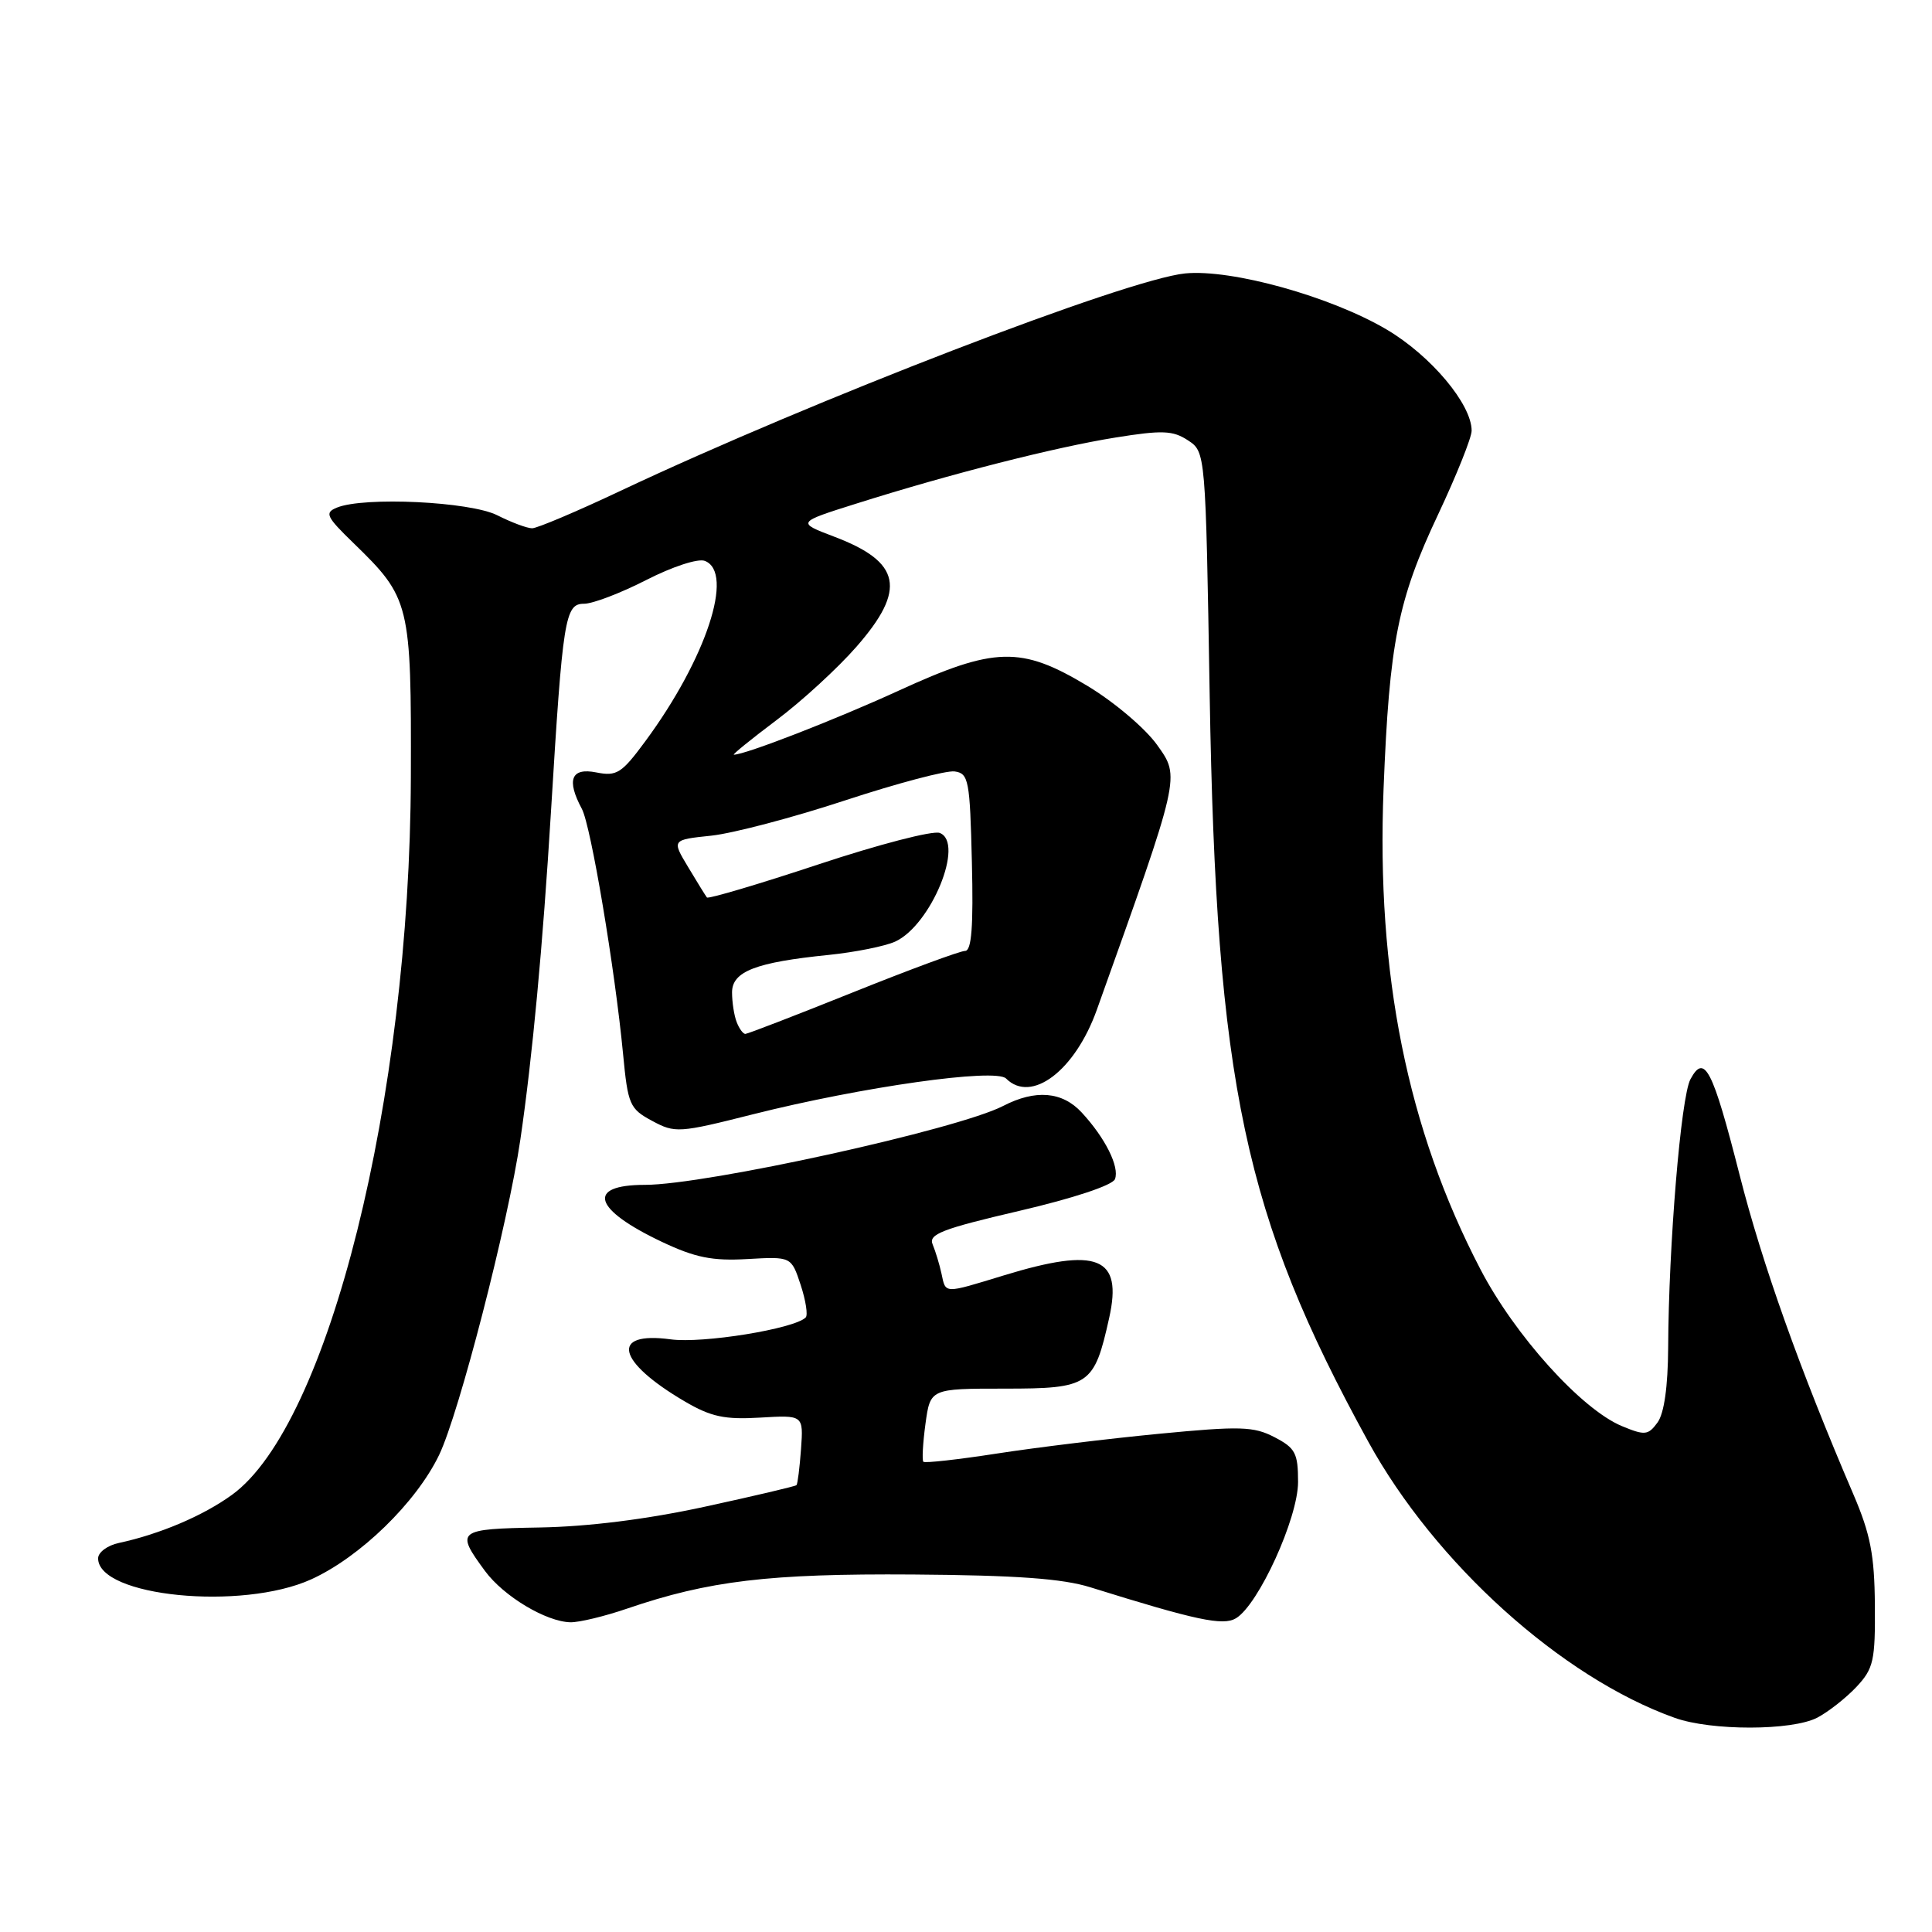 <?xml version="1.0" encoding="UTF-8" standalone="no"?>
<!DOCTYPE svg PUBLIC "-//W3C//DTD SVG 1.1//EN" "http://www.w3.org/Graphics/SVG/1.1/DTD/svg11.dtd" >
<svg xmlns="http://www.w3.org/2000/svg" xmlns:xlink="http://www.w3.org/1999/xlink" version="1.1" viewBox="0 0 256 256">
 <g >
 <path fill="currentColor"
d=" M 240.80 227.60 C 242.28 226.82 244.62 224.98 246.00 223.51 C 248.26 221.09 248.49 220.04 248.43 212.66 C 248.38 206.05 247.84 203.27 245.58 198.00 C 238.51 181.53 233.50 167.47 230.50 155.66 C 226.92 141.61 225.85 139.54 223.99 143.01 C 222.73 145.36 221.10 165.02 221.04 178.56 C 221.01 183.74 220.51 187.28 219.63 188.49 C 218.39 190.18 217.96 190.23 214.92 188.97 C 209.56 186.75 200.71 176.94 196.15 168.16 C 186.49 149.60 182.36 129.08 183.33 104.50 C 184.10 85.08 185.21 79.50 190.58 68.12 C 193.01 62.95 195.00 57.98 195.00 57.07 C 195.00 53.56 189.60 47.13 183.75 43.67 C 176.34 39.29 163.20 35.63 157.04 36.23 C 149.33 36.99 107.70 53.02 82.22 65.04 C 76.44 67.77 71.17 70.00 70.51 70.00 C 69.85 70.00 67.78 69.23 65.90 68.28 C 62.30 66.46 48.24 65.79 44.64 67.26 C 42.98 67.94 43.22 68.45 46.84 71.96 C 54.34 79.24 54.51 79.93 54.44 103.00 C 54.31 145.61 43.54 188.80 30.73 198.08 C 26.91 200.85 21.16 203.29 15.75 204.45 C 14.24 204.77 13.00 205.69 13.00 206.49 C 13.00 211.56 32.03 213.44 41.22 209.28 C 47.70 206.34 55.15 199.10 58.19 192.78 C 60.84 187.25 67.32 162.13 68.95 151.00 C 70.54 140.15 71.92 125.38 73.01 107.50 C 74.57 81.86 74.86 80.00 77.39 80.00 C 78.55 80.00 82.26 78.58 85.64 76.85 C 89.08 75.09 92.49 73.97 93.39 74.32 C 97.35 75.84 93.56 87.32 85.50 98.23 C 82.37 102.48 81.71 102.89 79.01 102.35 C 75.68 101.69 75.03 103.32 77.10 107.18 C 78.30 109.42 81.48 128.36 82.56 139.66 C 83.20 146.38 83.43 146.92 86.41 148.52 C 89.45 150.16 89.96 150.13 99.81 147.64 C 114.24 144.01 131.91 141.51 133.31 142.91 C 136.66 146.26 142.45 141.88 145.34 133.79 C 156.48 102.63 156.39 103.02 153.34 98.73 C 151.76 96.51 147.64 93.02 144.07 90.87 C 135.29 85.59 131.81 85.68 119.07 91.52 C 110.69 95.36 98.75 100.00 97.24 100.00 C 97.00 100.00 99.54 97.94 102.89 95.42 C 106.24 92.91 111.01 88.53 113.49 85.69 C 120.14 78.09 119.41 74.47 110.53 71.11 C 105.56 69.22 105.56 69.22 113.53 66.71 C 125.94 62.79 139.81 59.26 147.78 57.98 C 154.00 56.98 155.40 57.03 157.40 58.34 C 159.75 59.88 159.75 59.88 160.29 92.19 C 161.16 143.62 164.88 161.12 181.28 190.99 C 190.15 207.15 206.92 222.27 221.90 227.62 C 226.75 229.36 237.44 229.34 240.80 227.60 Z  M 83.09 213.15 C 93.92 209.45 101.89 208.50 121.00 208.63 C 134.66 208.73 140.81 209.17 144.50 210.33 C 158.51 214.70 162.05 215.46 163.77 214.43 C 166.76 212.64 172.00 201.15 172.00 196.37 C 172.00 192.54 171.64 191.87 168.87 190.43 C 166.11 189.00 164.33 188.95 153.62 189.98 C 146.95 190.62 137.27 191.80 132.11 192.60 C 126.94 193.40 122.55 193.89 122.35 193.69 C 122.16 193.49 122.28 191.23 122.63 188.66 C 123.27 184.00 123.27 184.00 133.11 184.00 C 144.37 184.00 144.98 183.59 146.97 174.64 C 148.78 166.53 145.46 165.19 133.00 169.00 C 124.97 171.45 125.33 171.46 124.75 168.75 C 124.48 167.51 123.95 165.78 123.58 164.89 C 123.00 163.54 124.84 162.83 135.05 160.45 C 142.26 158.77 147.43 157.05 147.74 156.24 C 148.36 154.61 146.45 150.78 143.33 147.41 C 140.75 144.62 137.20 144.33 132.91 146.55 C 126.91 149.65 93.54 157.00 85.45 157.00 C 77.62 157.00 78.59 160.24 87.72 164.56 C 92.12 166.64 94.39 167.10 99.04 166.83 C 104.85 166.50 104.85 166.50 106.09 170.25 C 106.77 172.32 107.07 174.26 106.76 174.57 C 105.26 176.08 93.08 178.05 88.86 177.47 C 80.79 176.38 81.72 180.41 90.74 185.70 C 94.22 187.74 96.03 188.12 100.72 187.84 C 106.46 187.50 106.46 187.50 106.14 192.00 C 105.96 194.47 105.69 196.63 105.54 196.79 C 105.39 196.94 99.92 198.23 93.38 199.65 C 85.75 201.31 77.92 202.29 71.50 202.40 C 60.56 202.59 60.31 202.79 64.27 208.17 C 66.74 211.52 72.36 214.89 75.59 214.96 C 76.74 214.98 80.12 214.17 83.09 213.15 Z  M 97.61 135.42 C 97.27 134.55 97.00 132.78 97.00 131.50 C 97.00 128.72 100.13 127.51 109.83 126.53 C 113.32 126.17 117.26 125.38 118.61 124.77 C 123.37 122.60 127.86 111.65 124.52 110.37 C 123.62 110.02 116.39 111.90 108.44 114.54 C 100.50 117.17 93.85 119.14 93.67 118.92 C 93.49 118.69 92.37 116.88 91.18 114.89 C 89.01 111.28 89.01 111.28 94.25 110.73 C 97.14 110.42 105.12 108.32 112.00 106.05 C 118.88 103.79 125.40 102.06 126.50 102.22 C 128.35 102.48 128.52 103.37 128.78 114.25 C 128.99 122.77 128.74 126.00 127.88 126.00 C 127.23 126.00 120.54 128.47 113.00 131.50 C 105.46 134.53 99.05 137.00 98.76 137.00 C 98.46 137.00 97.94 136.29 97.61 135.42 Z "/>
</g>
</svg>